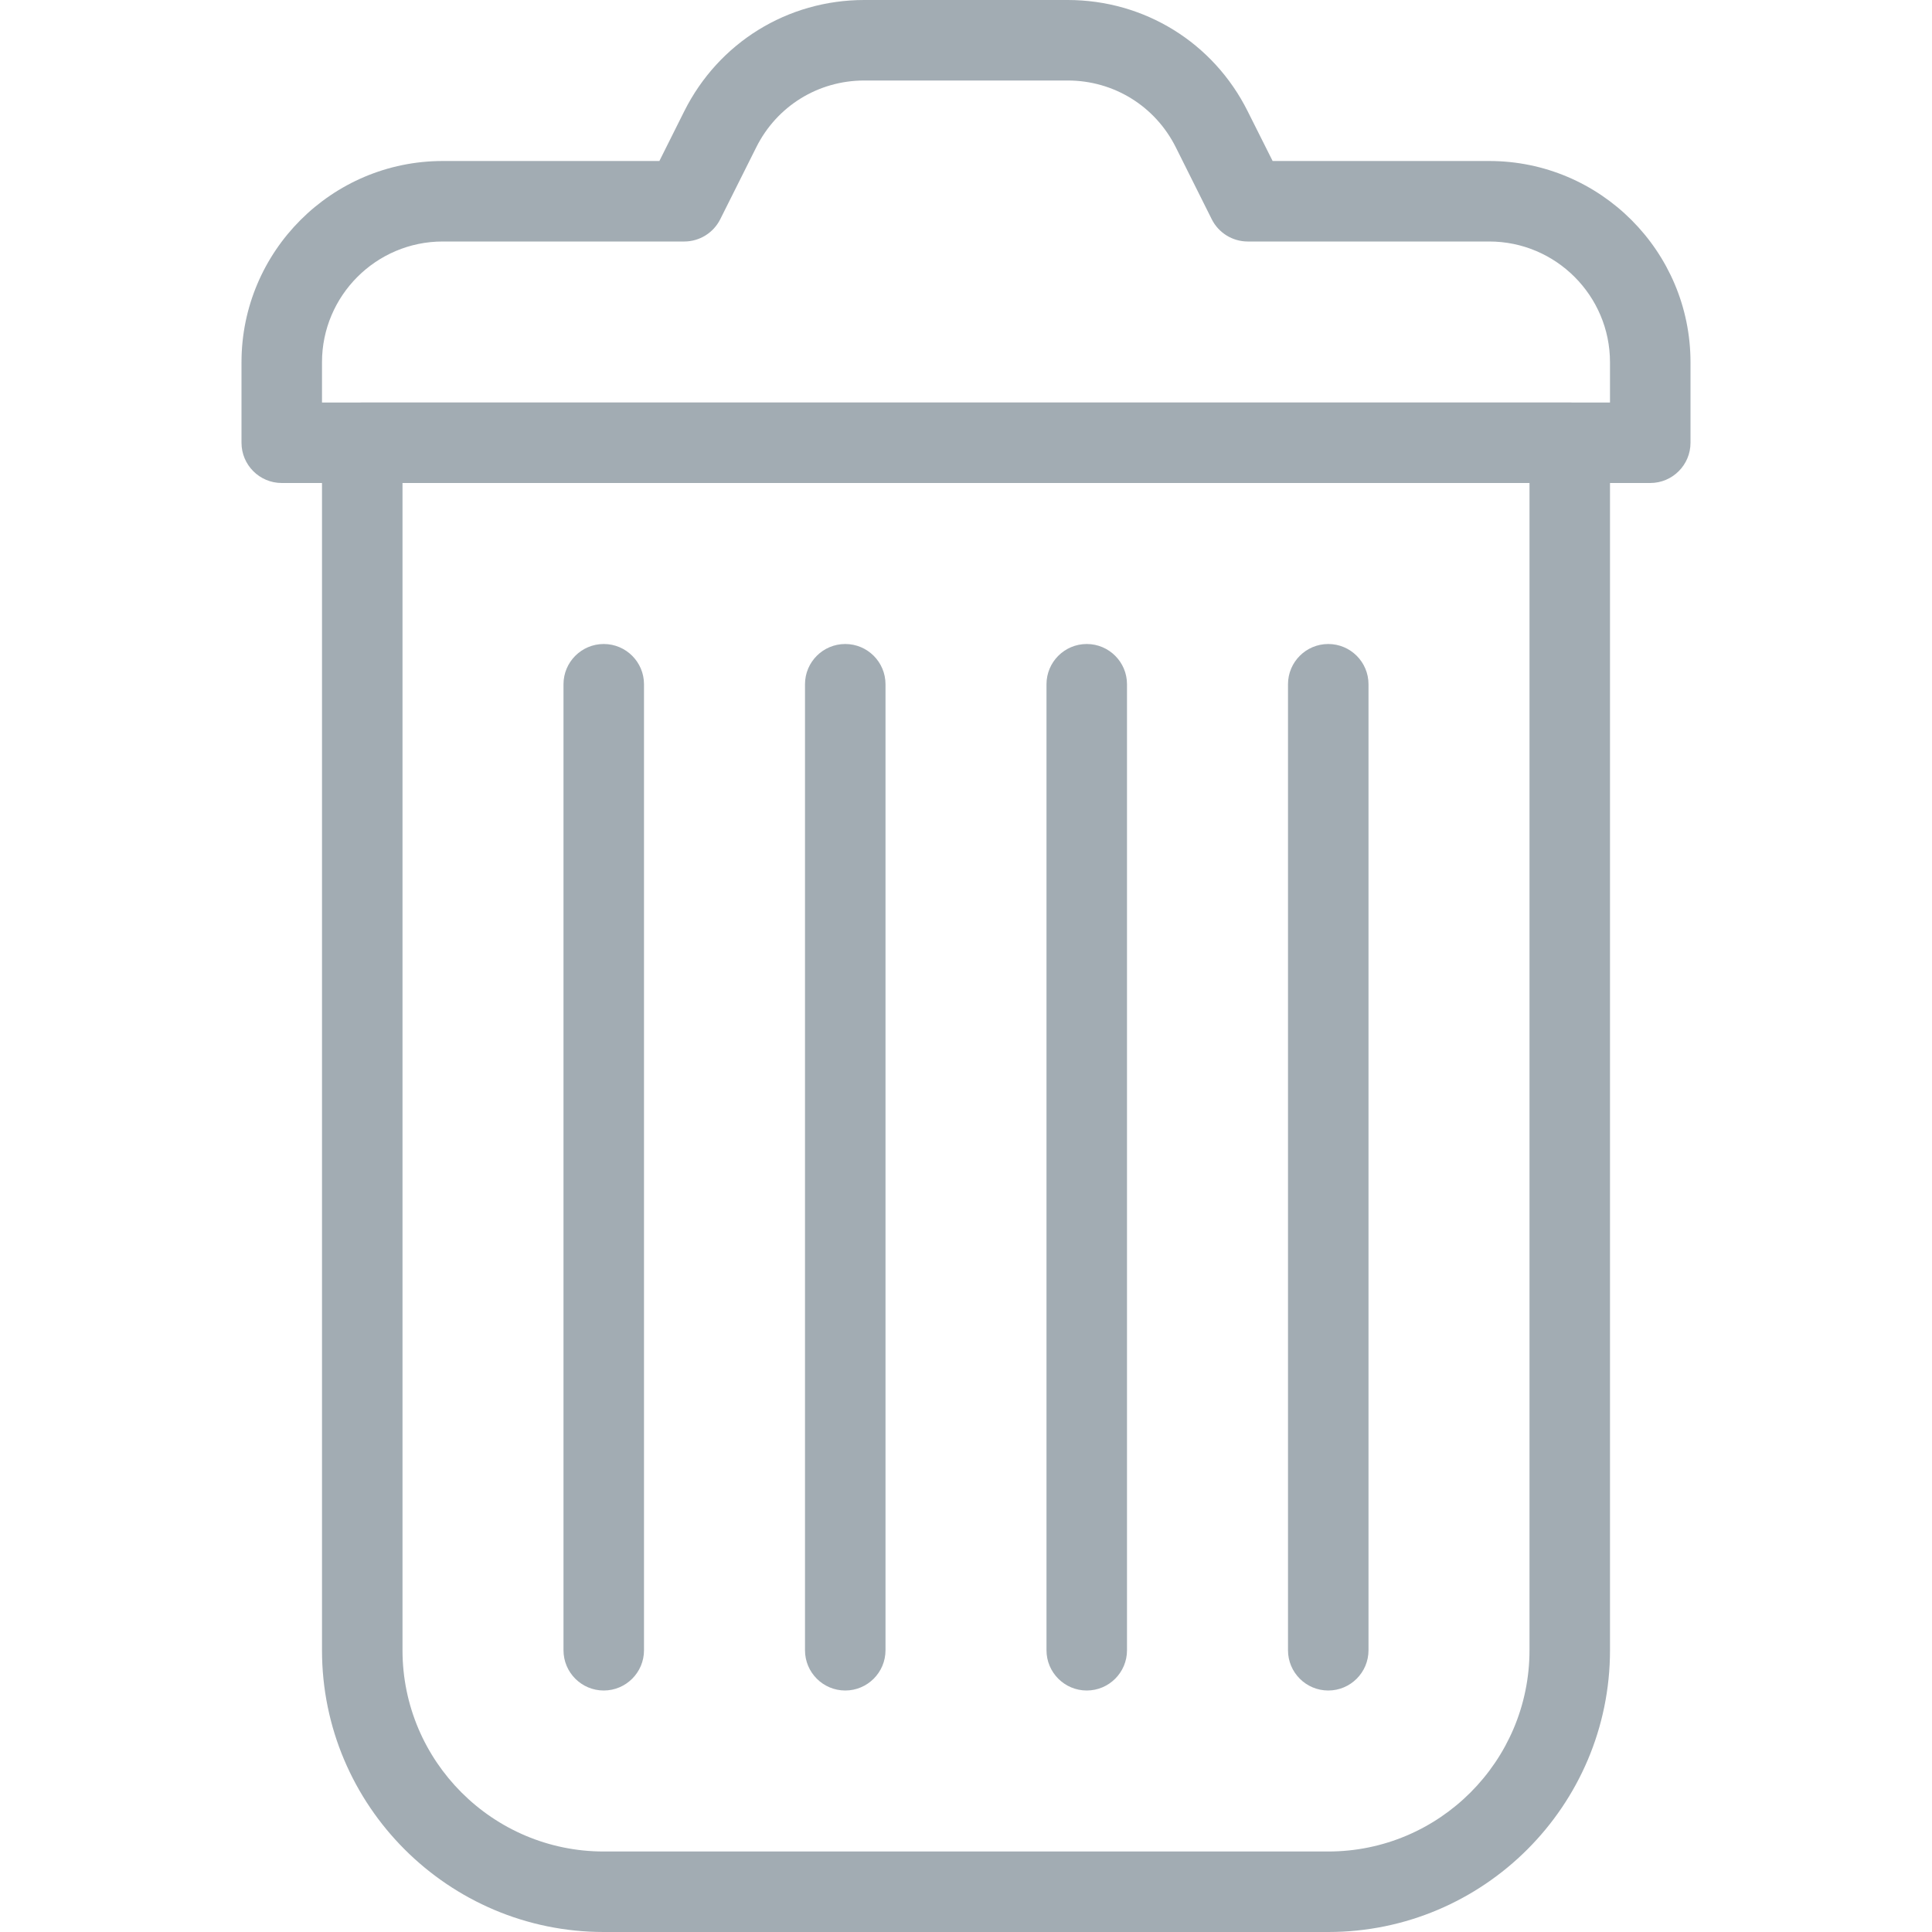 <?xml version="1.0" encoding="iso-8859-1"?>
<!-- Generator: Adobe Illustrator 19.0.0, SVG Export Plug-In . SVG Version: 6.00 Build 0)  -->
<svg xmlns="http://www.w3.org/2000/svg" xmlns:xlink="http://www.w3.org/1999/xlink" version="1.1" id="Layer_1" x="0px" y="0px" viewBox="0 0 512 512" style="enable-background:new 0 0 512 512;" xml:space="preserve" width="512px" height="512px">
<g>
	<g>
		<path d="M394.667,42.667h-57.408l-6.613-13.184C321.557,11.285,303.275,0,282.944,0h-53.909    c-20.331,0-38.592,11.285-47.701,29.483l-6.592,13.184h-57.408C87.915,42.667,64,66.603,64,96v21.333    C64,123.221,68.779,128,74.667,128h362.667c5.888,0,10.667-4.779,10.667-10.667V96C448,66.603,424.085,42.667,394.667,42.667z     M426.667,106.667H85.333V96c0-17.643,14.357-32,32-32h64c4.032,0,7.723-2.283,9.536-5.888l9.557-19.093    c5.44-10.901,16.405-17.685,28.629-17.685h53.909c12.203,0,23.168,6.784,28.629,17.685l9.536,19.093    c1.813,3.605,5.504,5.888,9.536,5.888h64c17.643,0,32,14.357,32,32V106.667z" fill="#a2acb3"/>
	</g>
</g>
<g>
	<g>
		<path d="M416,106.667H96c-5.888,0-10.667,4.779-10.667,10.667v320C85.333,478.507,118.827,512,160,512h192    c41.173,0,74.667-33.493,74.667-74.667v-320C426.667,111.445,421.888,106.667,416,106.667z M405.333,437.333    c0,29.397-23.915,53.333-53.333,53.333H160c-29.419,0-53.333-23.936-53.333-53.333V128h298.667V437.333z" fill="#a2acb3"/>
	</g>
</g>
<g>
	<g>
		<path d="M160,170.667c-5.888,0-10.667,4.779-10.667,10.667v256c0,5.888,4.779,10.667,10.667,10.667s10.667-4.779,10.667-10.667    v-256C170.667,175.445,165.888,170.667,160,170.667z" fill="#a2acb3"/>
	</g>
</g>
<g>
	<g>
		<path d="M224,170.667c-5.888,0-10.667,4.779-10.667,10.667v256c0,5.888,4.779,10.667,10.667,10.667s10.667-4.779,10.667-10.667    v-256C234.667,175.445,229.888,170.667,224,170.667z" fill="#a2acb3"/>
	</g>
</g>
<g>
	<g>
		<path d="M288,170.667c-5.888,0-10.667,4.779-10.667,10.667v256c0,5.888,4.779,10.667,10.667,10.667s10.667-4.779,10.667-10.667    v-256C298.667,175.445,293.888,170.667,288,170.667z" fill="#a2acb3"/>
	</g>
</g>
<g>
	<g>
		<path d="M352,170.667c-5.888,0-10.667,4.779-10.667,10.667v256c0,5.888,4.779,10.667,10.667,10.667    c5.888,0,10.667-4.779,10.667-10.667v-256C362.667,175.445,357.888,170.667,352,170.667z" fill="#a2acb3"/>
	</g>
</g>
<g>
</g>
<g>
</g>
<g>
</g>
<g>
</g>
<g>
</g>
<g>
</g>
<g>
</g>
<g>
</g>
<g>
</g>
<g>
</g>
<g>
</g>
<g>
</g>
<g>
</g>
<g>
</g>
<g>
</g>
</svg>

